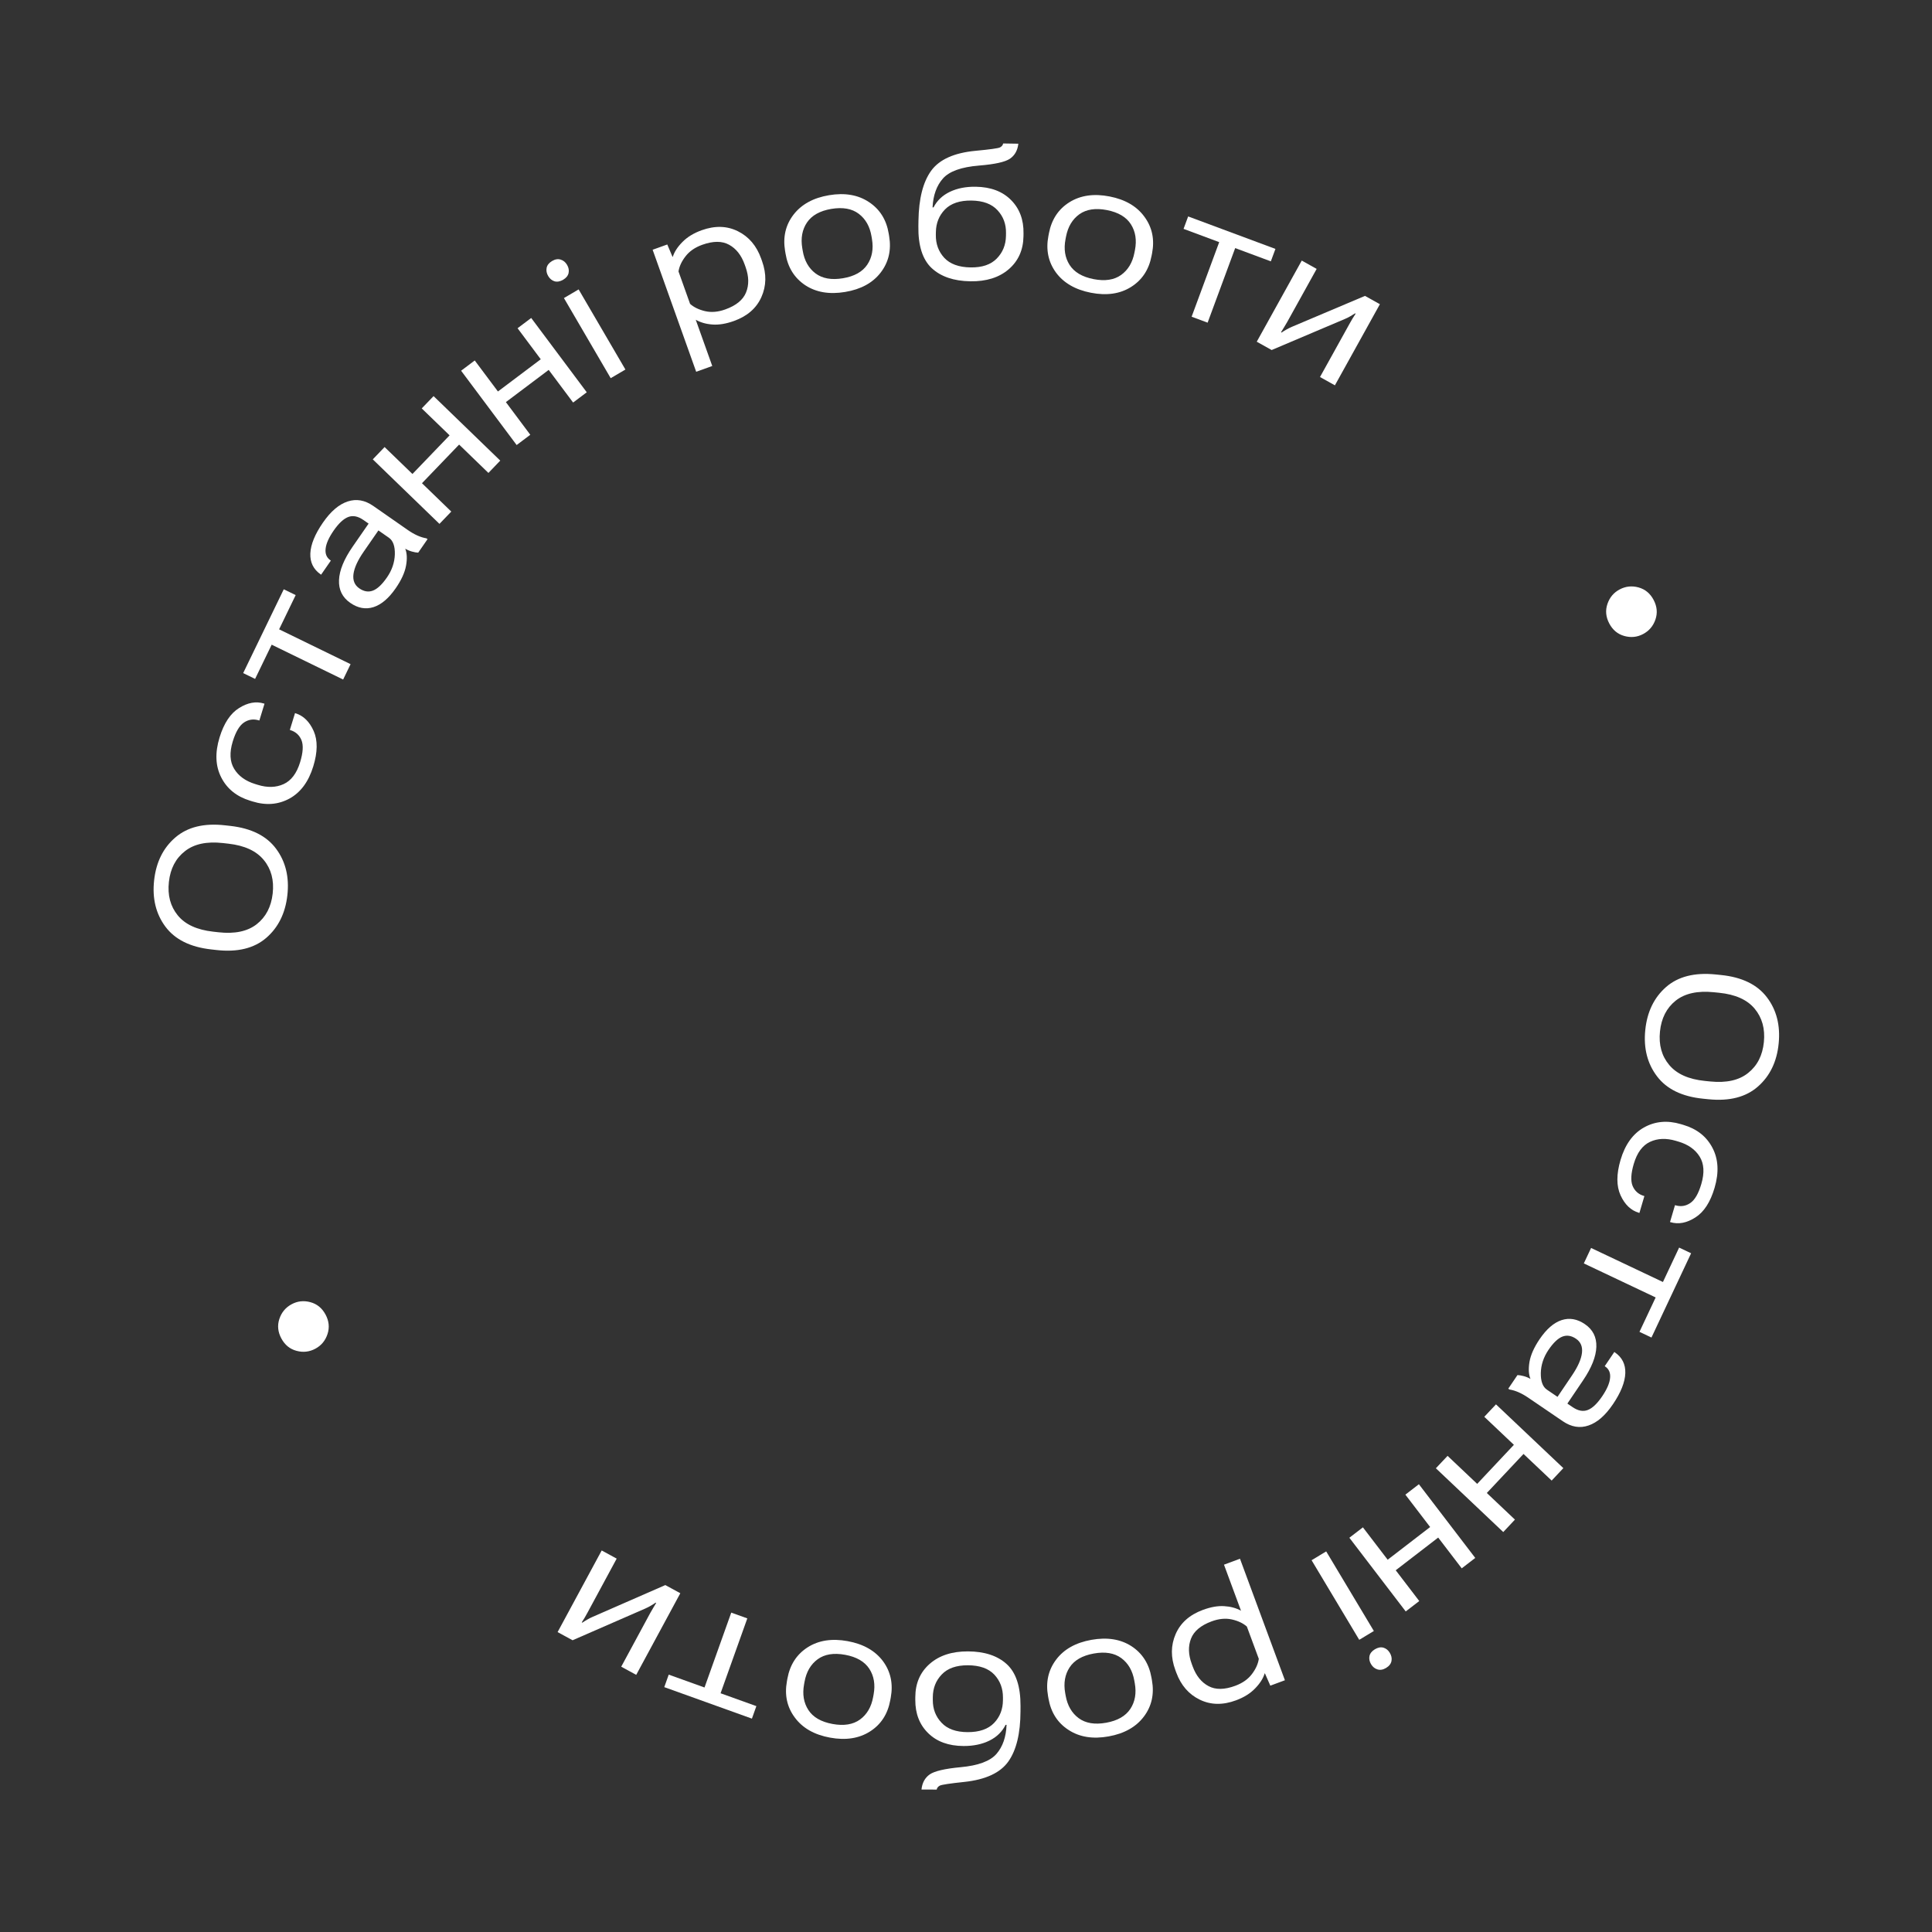 <svg width="160" height="160" viewBox="0 0 160 160" fill="none" xmlns="http://www.w3.org/2000/svg">
  <rect x="0" y="0" width="160" height="160" fill="#333333" stroke="none"/>
  <path d="M142.075 80.7L142.519 80.745C144.253 80.92 145.522 81.534 146.324 82.587C147.126 83.639 147.452 84.919 147.301 86.425C147.151 87.926 146.578 89.112 145.583 89.984C144.587 90.86 143.222 91.21 141.487 91.035L141.043 90.99C139.304 90.815 138.033 90.198 137.231 89.141C136.429 88.088 136.103 86.811 136.254 85.31C136.404 83.809 136.977 82.62 137.973 81.744C138.968 80.873 140.335 80.525 142.075 80.7ZM141.927 82.172C140.581 82.037 139.53 82.269 138.773 82.87C138.015 83.476 137.581 84.33 137.471 85.433C137.36 86.536 137.616 87.457 138.239 88.197C138.861 88.942 139.845 89.382 141.191 89.518L141.635 89.563C142.976 89.698 144.023 89.463 144.775 88.857C145.532 88.256 145.966 87.404 146.077 86.301C146.187 85.198 145.932 84.275 145.309 83.53C144.692 82.79 143.712 82.353 142.371 82.217L141.927 82.172Z" fill="white"/>
  <path d="M139.196 93.095L139.414 93.16C140.528 93.49 141.329 94.122 141.817 95.057C142.31 95.992 142.369 97.097 141.994 98.371C141.645 99.556 141.114 100.374 140.401 100.825C139.691 101.281 139.006 101.412 138.346 101.216L138.304 101.204L138.716 99.805L138.758 99.818C139.198 99.948 139.606 99.886 139.981 99.631C140.357 99.375 140.662 98.85 140.896 98.053C141.17 97.126 141.123 96.368 140.756 95.781C140.39 95.194 139.806 94.781 139.006 94.544L138.788 94.479C137.988 94.242 137.274 94.27 136.648 94.563C136.023 94.856 135.574 95.464 135.302 96.387C135.066 97.188 135.034 97.797 135.206 98.215C135.383 98.634 135.694 98.909 136.139 99.041L136.181 99.054L135.769 100.452L135.727 100.439C135.067 100.244 134.56 99.76 134.207 98.988C133.858 98.222 133.857 97.247 134.206 96.062C134.582 94.788 135.227 93.892 136.143 93.374C137.064 92.858 138.082 92.765 139.196 93.095Z" fill="white"/>
  <path d="M139.058 103.32L140.051 103.79L136.767 110.769L135.774 110.298L137.115 107.449L131.165 104.63L131.767 103.351L137.717 106.17L139.058 103.32Z" fill="white"/>
  <path d="M131.253 109.66C131.911 110.107 132.228 110.733 132.203 111.537C132.178 112.341 131.812 113.267 131.103 114.315L129.803 116.239L130.233 116.531C130.685 116.839 131.102 116.919 131.485 116.772C131.871 116.627 132.274 116.245 132.692 115.627C133.086 115.044 133.302 114.541 133.34 114.119C133.383 113.698 133.248 113.383 132.938 113.171L132.895 113.142L133.691 111.965L133.727 111.99C134.333 112.402 134.624 112.978 134.601 113.718C134.575 114.463 134.235 115.318 133.582 116.285C132.95 117.22 132.275 117.809 131.557 118.052C130.842 118.298 130.134 118.182 129.431 117.704L126.537 115.734C126.274 115.556 126.011 115.409 125.747 115.294C125.487 115.182 125.239 115.108 125.004 115.072L124.907 115.006L125.67 113.878C125.815 113.882 125.987 113.91 126.187 113.964C126.387 114.017 126.573 114.094 126.747 114.194C126.596 113.825 126.569 113.355 126.666 112.784C126.764 112.212 127.042 111.587 127.502 110.907C128.068 110.07 128.674 109.543 129.321 109.328C129.971 109.115 130.616 109.226 131.253 109.66ZM130.522 110.872C130.135 110.608 129.757 110.549 129.388 110.693C129.019 110.838 128.635 111.206 128.235 111.796C127.828 112.399 127.617 113.038 127.603 113.713C127.592 114.391 127.761 114.848 128.108 115.085L128.986 115.682L130.188 113.904C130.674 113.184 130.949 112.565 131.011 112.046C131.073 111.527 130.91 111.136 130.522 110.872Z" fill="white"/>
  <path d="M129.47 121.585L128.502 122.615L126.172 120.41L123.132 123.643L125.461 125.848L124.493 126.878L118.913 121.596L119.882 120.567L122.334 122.888L125.374 119.654L122.922 117.333L123.891 116.303L129.47 121.585Z" fill="white"/>
  <path d="M122.174 129.021L121.054 129.883L119.105 127.335L115.588 130.043L117.537 132.591L116.416 133.453L111.749 127.35L112.87 126.488L114.921 129.17L118.438 126.462L116.387 123.78L117.507 122.918L122.174 129.021Z" fill="white"/>
  <path d="M109.83 128.481L113.777 135.073L112.566 135.802L108.62 129.211L109.83 128.481ZM115.1 136.884C115.233 137.106 115.279 137.329 115.237 137.554C115.193 137.785 115.044 137.978 114.789 138.132C114.538 138.283 114.301 138.323 114.076 138.253C113.855 138.187 113.678 138.043 113.545 137.821C113.412 137.599 113.368 137.374 113.414 137.147C113.463 136.924 113.61 136.738 113.857 136.589C114.108 136.438 114.345 136.392 114.568 136.452C114.79 136.517 114.967 136.661 115.1 136.884Z" fill="white"/>
  <path d="M102.69 129.087L106.411 139.151L105.203 139.6L104.755 138.579L104.734 138.587C104.607 139.004 104.344 139.417 103.943 139.827C103.545 140.241 103.02 140.569 102.37 140.811C101.272 141.22 100.269 141.202 99.361 140.759C98.454 140.32 97.806 139.574 97.416 138.521L97.338 138.308C96.948 137.254 96.956 136.261 97.361 135.329C97.763 134.403 98.511 133.737 99.605 133.33C100.254 133.088 100.845 132.982 101.377 133.014C101.91 133.045 102.375 133.171 102.775 133.392L101.365 129.58L102.69 129.087ZM103.26 134.705C102.95 134.429 102.533 134.232 102.011 134.114C101.49 134.001 100.932 134.055 100.337 134.276C99.44 134.61 98.872 135.087 98.633 135.708C98.389 136.33 98.41 137.028 98.697 137.802L98.775 138.015C99.06 138.784 99.497 139.325 100.086 139.637C100.67 139.951 101.411 139.941 102.308 139.607C102.903 139.386 103.361 139.062 103.682 138.635C104 138.214 104.189 137.795 104.248 137.377L103.26 134.705Z" fill="white"/>
  <path d="M95.358 138.923L95.398 139.147C95.602 140.291 95.382 141.293 94.736 142.153C94.087 143.018 93.111 143.568 91.809 143.802C90.507 144.036 89.404 143.859 88.501 143.272C87.594 142.691 87.038 141.828 86.834 140.684L86.794 140.46C86.59 139.316 86.813 138.311 87.462 137.446C88.107 136.586 89.081 136.039 90.383 135.805C91.686 135.572 92.791 135.745 93.698 136.327C94.601 136.914 95.154 137.779 95.358 138.923ZM93.978 139.402L93.938 139.178C93.793 138.361 93.434 137.741 92.863 137.318C92.286 136.895 91.527 136.768 90.585 136.937C89.638 137.107 88.97 137.49 88.58 138.086C88.191 138.682 88.069 139.388 88.214 140.206L88.254 140.429C88.4 141.246 88.758 141.866 89.33 142.29C89.901 142.713 90.66 142.84 91.607 142.67C92.549 142.501 93.217 142.118 93.612 141.521C94.002 140.925 94.124 140.219 93.978 139.402Z" fill="white"/>
  <path d="M83.059 140.801L83.06 140.574C83.063 139.827 82.823 139.196 82.342 138.681C81.856 138.171 81.127 137.915 80.155 137.911C79.198 137.907 78.477 138.161 77.992 138.672C77.501 139.182 77.255 139.811 77.252 140.558L77.251 140.785C77.248 141.533 77.49 142.161 77.976 142.671C78.457 143.185 79.177 143.444 80.134 143.448C81.105 143.452 81.836 143.198 82.327 142.687C82.812 142.177 83.056 141.548 83.059 140.801ZM79.8 144.597C78.559 144.592 77.582 144.236 76.867 143.531C76.152 142.83 75.796 141.913 75.801 140.78L75.802 140.545C75.806 139.403 76.205 138.484 76.999 137.789C77.788 137.099 78.841 136.756 80.159 136.761C81.532 136.766 82.602 137.117 83.371 137.814C84.14 138.515 84.521 139.669 84.515 141.275L84.513 141.736C84.506 143.558 84.171 144.938 83.508 145.878C82.841 146.818 81.625 147.382 79.862 147.571C78.66 147.698 77.983 147.8 77.832 147.878C77.68 147.96 77.594 148.07 77.574 148.206L76.314 148.201C76.37 147.65 76.596 147.233 76.993 146.951C77.389 146.675 78.24 146.475 79.544 146.353C81.014 146.218 82.009 145.848 82.529 145.244C83.044 144.646 83.321 143.846 83.359 142.845L83.278 142.845C82.993 143.415 82.547 143.85 81.94 144.151C81.329 144.451 80.615 144.6 79.8 144.597Z" fill="white"/>
  <path d="M73.769 140.581L73.728 140.804C73.52 141.948 72.963 142.809 72.059 143.387C71.149 143.97 70.043 144.142 68.741 143.903C67.44 143.665 66.468 143.112 65.827 142.244C65.18 141.381 64.961 140.378 65.17 139.235L65.21 139.011C65.419 137.868 65.978 137.005 66.888 136.422C67.793 135.844 68.896 135.674 70.197 135.912C71.499 136.151 72.473 136.702 73.12 137.565C73.761 138.432 73.977 139.438 73.769 140.581ZM72.309 140.544L72.35 140.321C72.498 139.504 72.379 138.797 71.992 138.2C71.599 137.602 70.932 137.216 69.991 137.044C69.045 136.87 68.285 136.994 67.712 137.415C67.139 137.836 66.778 138.455 66.63 139.271L66.589 139.495C66.44 140.311 66.559 141.018 66.947 141.616C67.334 142.213 68.001 142.598 68.947 142.772C69.889 142.945 70.648 142.821 71.226 142.401C71.799 141.98 72.16 141.361 72.309 140.544Z" fill="white"/>
  <path d="M62.639 141.294L62.27 142.329L55.012 139.721L55.381 138.686L58.345 139.751L60.559 133.55L61.889 134.028L59.675 140.229L62.639 141.294Z" fill="white"/>
  <path d="M56.341 131.945L52.689 138.704L51.447 138.029L53.843 133.596C53.912 133.467 53.994 133.325 54.089 133.171C54.183 133.017 54.267 132.876 54.341 132.75L54.296 132.725C54.162 132.819 54.027 132.904 53.892 132.98C53.754 133.061 53.604 133.138 53.442 133.211L47.419 135.839L46.178 135.163L49.83 128.403L51.071 129.079L48.676 133.512C48.607 133.641 48.527 133.784 48.437 133.941C48.342 134.095 48.256 134.234 48.178 134.358L48.223 134.383C48.345 134.299 48.479 134.216 48.623 134.134C48.764 134.049 48.917 133.971 49.083 133.9L55.099 131.269L56.341 131.945Z" fill="white"/>
  <path d="M26.128 111.688C25.635 111.956 25.113 112.018 24.563 111.872C24.012 111.727 23.592 111.386 23.302 110.849C23.012 110.312 22.956 109.772 23.135 109.23C23.314 108.688 23.65 108.283 24.144 108.015C24.628 107.751 25.146 107.692 25.696 107.838C26.247 107.983 26.667 108.324 26.957 108.861C27.247 109.398 27.302 109.938 27.123 110.48C26.945 111.022 26.613 111.424 26.128 111.688Z" fill="white"/>
  <path d="M17.925 78.676L17.481 78.626C15.749 78.431 14.488 77.802 13.698 76.741C12.908 75.679 12.597 74.396 12.765 72.891C12.933 71.392 13.519 70.212 14.524 69.353C15.53 68.488 16.899 68.153 18.631 68.349L19.075 68.398C20.812 68.594 22.076 69.225 22.865 70.292C23.655 71.354 23.966 72.635 23.799 74.134C23.631 75.633 23.044 76.816 22.039 77.68C21.034 78.54 19.662 78.872 17.925 78.676ZM18.09 77.206C19.434 77.357 20.488 77.137 21.252 76.545C22.016 75.948 22.46 75.099 22.583 73.997C22.707 72.896 22.461 71.971 21.847 71.224C21.233 70.472 20.255 70.02 18.911 69.869L18.467 69.819C17.128 69.668 16.078 69.891 15.319 70.489C14.555 71.081 14.111 71.927 13.988 73.029C13.864 74.131 14.11 75.057 14.723 75.809C15.332 76.556 16.307 77.005 17.646 77.156L18.09 77.206Z" fill="white"/>
  <path d="M20.922 66.375L20.705 66.308C19.595 65.965 18.8 65.324 18.323 64.384C17.84 63.443 17.794 62.338 18.184 61.068C18.546 59.887 19.086 59.075 19.804 58.633C20.519 58.184 21.206 58.061 21.863 58.265L21.905 58.278L21.478 59.671L21.436 59.658C20.997 59.523 20.589 59.58 20.21 59.831C19.832 60.082 19.521 60.605 19.277 61.398C18.994 62.322 19.032 63.08 19.392 63.672C19.752 64.263 20.33 64.683 21.128 64.929L21.345 64.996C22.143 65.243 22.856 65.223 23.485 64.937C24.115 64.651 24.57 64.048 24.853 63.128C25.098 62.33 25.136 61.721 24.969 61.301C24.797 60.88 24.489 60.601 24.046 60.464L24.004 60.451L24.432 59.058L24.474 59.071C25.131 59.274 25.632 59.764 25.977 60.54C26.317 61.309 26.307 62.285 25.944 63.466C25.555 64.735 24.899 65.624 23.977 66.131C23.05 66.637 22.032 66.718 20.922 66.375Z" fill="white"/>
  <path d="M21.126 56.224L20.139 55.743L23.5 48.802L24.487 49.283L23.115 52.118L29.034 55.003L28.417 56.275L22.499 53.39L21.126 56.224Z" fill="white"/>
  <path d="M29.004 49.925C28.351 49.471 28.041 48.841 28.075 48.037C28.109 47.234 28.485 46.312 29.205 45.272L30.526 43.363L30.1 43.066C29.651 42.753 29.235 42.668 28.851 42.811C28.462 42.952 28.056 43.329 27.631 43.943C27.231 44.521 27.009 45.022 26.966 45.444C26.919 45.864 27.05 46.181 27.358 46.396L27.401 46.425L26.592 47.593L26.556 47.568C25.955 47.15 25.67 46.57 25.701 45.83C25.735 45.086 26.084 44.234 26.748 43.275C27.39 42.347 28.072 41.766 28.793 41.53C29.51 41.292 30.217 41.416 30.914 41.901L33.787 43.903C34.047 44.084 34.309 44.234 34.572 44.352C34.831 44.467 35.078 44.543 35.312 44.582L35.408 44.649L34.633 45.769C34.488 45.763 34.317 45.733 34.117 45.677C33.918 45.622 33.732 45.543 33.56 45.441C33.707 45.811 33.729 46.282 33.625 46.852C33.521 47.422 33.236 48.045 32.769 48.719C32.194 49.55 31.582 50.07 30.933 50.279C30.28 50.484 29.637 50.367 29.004 49.925ZM29.748 48.721C30.133 48.989 30.51 49.053 30.881 48.912C31.251 48.772 31.64 48.408 32.045 47.822C32.459 47.224 32.677 46.587 32.699 45.912C32.717 45.234 32.553 44.775 32.209 44.535L31.338 43.928L30.116 45.693C29.622 46.407 29.341 47.024 29.273 47.542C29.205 48.06 29.364 48.453 29.748 48.721Z" fill="white"/>
  <path d="M30.872 38.042L31.851 37.023L34.157 39.254L37.233 36.054L34.927 33.823L35.907 32.804L41.428 38.146L40.449 39.166L38.022 36.818L34.946 40.018L37.373 42.366L36.394 43.385L30.872 38.042Z" fill="white"/>
  <path d="M38.187 30.702L39.316 29.852L41.237 32.421L44.783 29.753L42.863 27.183L43.992 26.333L48.592 32.487L47.463 33.337L45.441 30.633L41.895 33.301L43.916 36.006L42.787 36.856L38.187 30.702Z" fill="white"/>
  <path d="M50.575 31.319L46.702 24.684L47.92 23.968L51.794 30.603L50.575 31.319ZM45.398 22.859C45.268 22.635 45.225 22.411 45.269 22.187C45.315 21.956 45.467 21.765 45.724 21.614C45.976 21.466 46.214 21.428 46.437 21.501C46.658 21.569 46.834 21.715 46.964 21.938C47.095 22.162 47.136 22.387 47.087 22.614C47.036 22.836 46.887 23.021 46.638 23.167C46.386 23.315 46.148 23.358 45.925 23.297C45.705 23.228 45.529 23.082 45.398 22.859Z" fill="white"/>
  <path d="M57.655 30.788L54.048 20.683L55.261 20.247L55.697 21.273L55.718 21.265C55.85 20.85 56.118 20.439 56.523 20.034C56.926 19.625 57.454 19.303 58.107 19.068C59.209 18.672 60.213 18.701 61.116 19.154C62.018 19.603 62.657 20.357 63.035 21.414L63.111 21.628C63.489 22.686 63.47 23.678 63.054 24.606C62.642 25.527 61.886 26.185 60.788 26.58C60.136 26.815 59.544 26.913 59.012 26.876C58.48 26.839 58.016 26.707 57.619 26.482L58.986 30.31L57.655 30.788ZM57.149 25.164C57.456 25.443 57.87 25.644 58.391 25.768C58.911 25.888 59.469 25.84 60.066 25.625C60.967 25.302 61.54 24.831 61.787 24.213C62.037 23.594 62.024 22.896 61.746 22.119L61.67 21.905C61.394 21.132 60.964 20.587 60.378 20.268C59.797 19.947 59.056 19.949 58.156 20.273C57.558 20.487 57.097 20.806 56.771 21.23C56.448 21.646 56.254 22.064 56.191 22.481L57.149 25.164Z" fill="white"/>
  <path d="M65.055 21.003L65.017 20.779C64.826 19.633 65.058 18.634 65.713 17.781C66.373 16.923 67.355 16.385 68.66 16.166C69.965 15.947 71.065 16.137 71.962 16.734C72.862 17.326 73.408 18.195 73.599 19.341L73.636 19.565C73.827 20.712 73.593 21.714 72.934 22.572C72.279 23.424 71.299 23.96 69.994 24.178C68.689 24.397 67.586 24.211 66.685 23.619C65.789 23.022 65.245 22.15 65.055 21.003ZM66.44 20.541L66.478 20.765C66.614 21.584 66.965 22.208 67.532 22.638C68.103 23.067 68.861 23.202 69.805 23.044C70.753 22.885 71.426 22.51 71.823 21.919C72.219 21.328 72.349 20.622 72.213 19.804L72.176 19.58C72.039 18.761 71.688 18.137 71.121 17.707C70.555 17.277 69.797 17.142 68.849 17.3C67.905 17.459 67.232 17.834 66.831 18.426C66.434 19.017 66.304 19.722 66.44 20.541Z" fill="white"/>
  <path d="M77.506 19.223L77.502 19.45C77.491 20.197 77.723 20.83 78.198 21.35C78.679 21.866 79.405 22.131 80.376 22.146C81.333 22.161 82.057 21.915 82.548 21.41C83.044 20.905 83.298 20.279 83.31 19.532L83.313 19.305C83.325 18.558 83.09 17.927 82.61 17.412C82.135 16.892 81.418 16.624 80.461 16.609C79.49 16.594 78.756 16.839 78.26 17.344C77.769 17.849 77.517 18.476 77.506 19.223ZM80.809 15.465C82.049 15.484 83.022 15.851 83.729 16.565C84.436 17.274 84.781 18.195 84.763 19.328L84.76 19.562C84.742 20.704 84.332 21.619 83.531 22.305C82.734 22.986 81.677 23.316 80.359 23.296C78.987 23.274 77.92 22.911 77.16 22.206C76.399 21.496 76.031 20.337 76.056 18.731L76.063 18.27C76.091 16.449 76.442 15.072 77.115 14.14C77.794 13.208 79.016 12.658 80.781 12.49C81.984 12.377 82.662 12.283 82.814 12.207C82.967 12.126 83.054 12.018 83.076 11.881L84.335 11.901C84.273 12.452 84.042 12.866 83.642 13.143C83.243 13.415 82.39 13.604 81.085 13.711C79.613 13.83 78.614 14.188 78.087 14.785C77.565 15.378 77.279 16.174 77.23 17.174L77.31 17.176C77.602 16.609 78.053 16.179 78.663 15.886C79.278 15.592 79.993 15.452 80.809 15.465Z" fill="white"/>
  <path d="M86.826 19.534L86.869 19.311C87.09 18.17 87.656 17.315 88.567 16.747C89.484 16.175 90.592 16.016 91.89 16.27C93.189 16.523 94.154 17.088 94.785 17.962C95.422 18.833 95.63 19.839 95.409 20.98L95.365 21.203C95.144 22.344 94.575 23.2 93.658 23.772C92.748 24.34 91.643 24.497 90.344 24.244C89.045 23.99 88.078 23.427 87.441 22.557C86.809 21.682 86.605 20.674 86.826 19.534ZM88.285 19.587L88.242 19.81C88.084 20.625 88.195 21.334 88.576 21.935C88.961 22.538 89.624 22.931 90.563 23.115C91.507 23.299 92.268 23.184 92.846 22.77C93.423 22.355 93.791 21.741 93.949 20.926L93.993 20.703C94.15 19.888 94.039 19.18 93.659 18.578C93.278 17.976 92.615 17.583 91.671 17.398C90.732 17.215 89.971 17.33 89.389 17.743C88.811 18.158 88.443 18.773 88.285 19.587Z" fill="white"/>
  <path d="M98.017 18.954L98.398 17.924L105.626 20.614L105.245 21.644L102.293 20.546L100.01 26.722L98.685 26.229L100.969 20.053L98.017 18.954Z" fill="white"/>
  <path d="M104.079 28.299L107.806 21.58L109.04 22.269L106.596 26.675C106.525 26.803 106.441 26.944 106.345 27.097C106.249 27.251 106.163 27.39 106.088 27.516L106.133 27.541C106.268 27.448 106.403 27.365 106.54 27.29C106.679 27.211 106.829 27.136 106.992 27.064L113.043 24.504L114.277 25.193L110.551 31.912L109.317 31.223L111.761 26.816C111.832 26.688 111.913 26.546 112.005 26.39C112.101 26.237 112.189 26.099 112.269 25.976L112.224 25.951C112.1 26.032 111.966 26.114 111.82 26.195C111.679 26.278 111.525 26.355 111.359 26.424L105.313 28.988L104.079 28.299Z" fill="white"/>
  <path d="M134.131 48.815C134.627 48.552 135.149 48.497 135.698 48.648C136.247 48.8 136.663 49.145 136.947 49.685C137.231 50.226 137.281 50.766 137.096 51.306C136.911 51.846 136.571 52.247 136.074 52.51C135.587 52.768 135.069 52.821 134.52 52.67C133.971 52.518 133.555 52.172 133.271 51.632C132.987 51.092 132.937 50.552 133.122 50.012C133.307 49.472 133.643 49.073 134.131 48.815Z" fill="white"/>
</svg>
